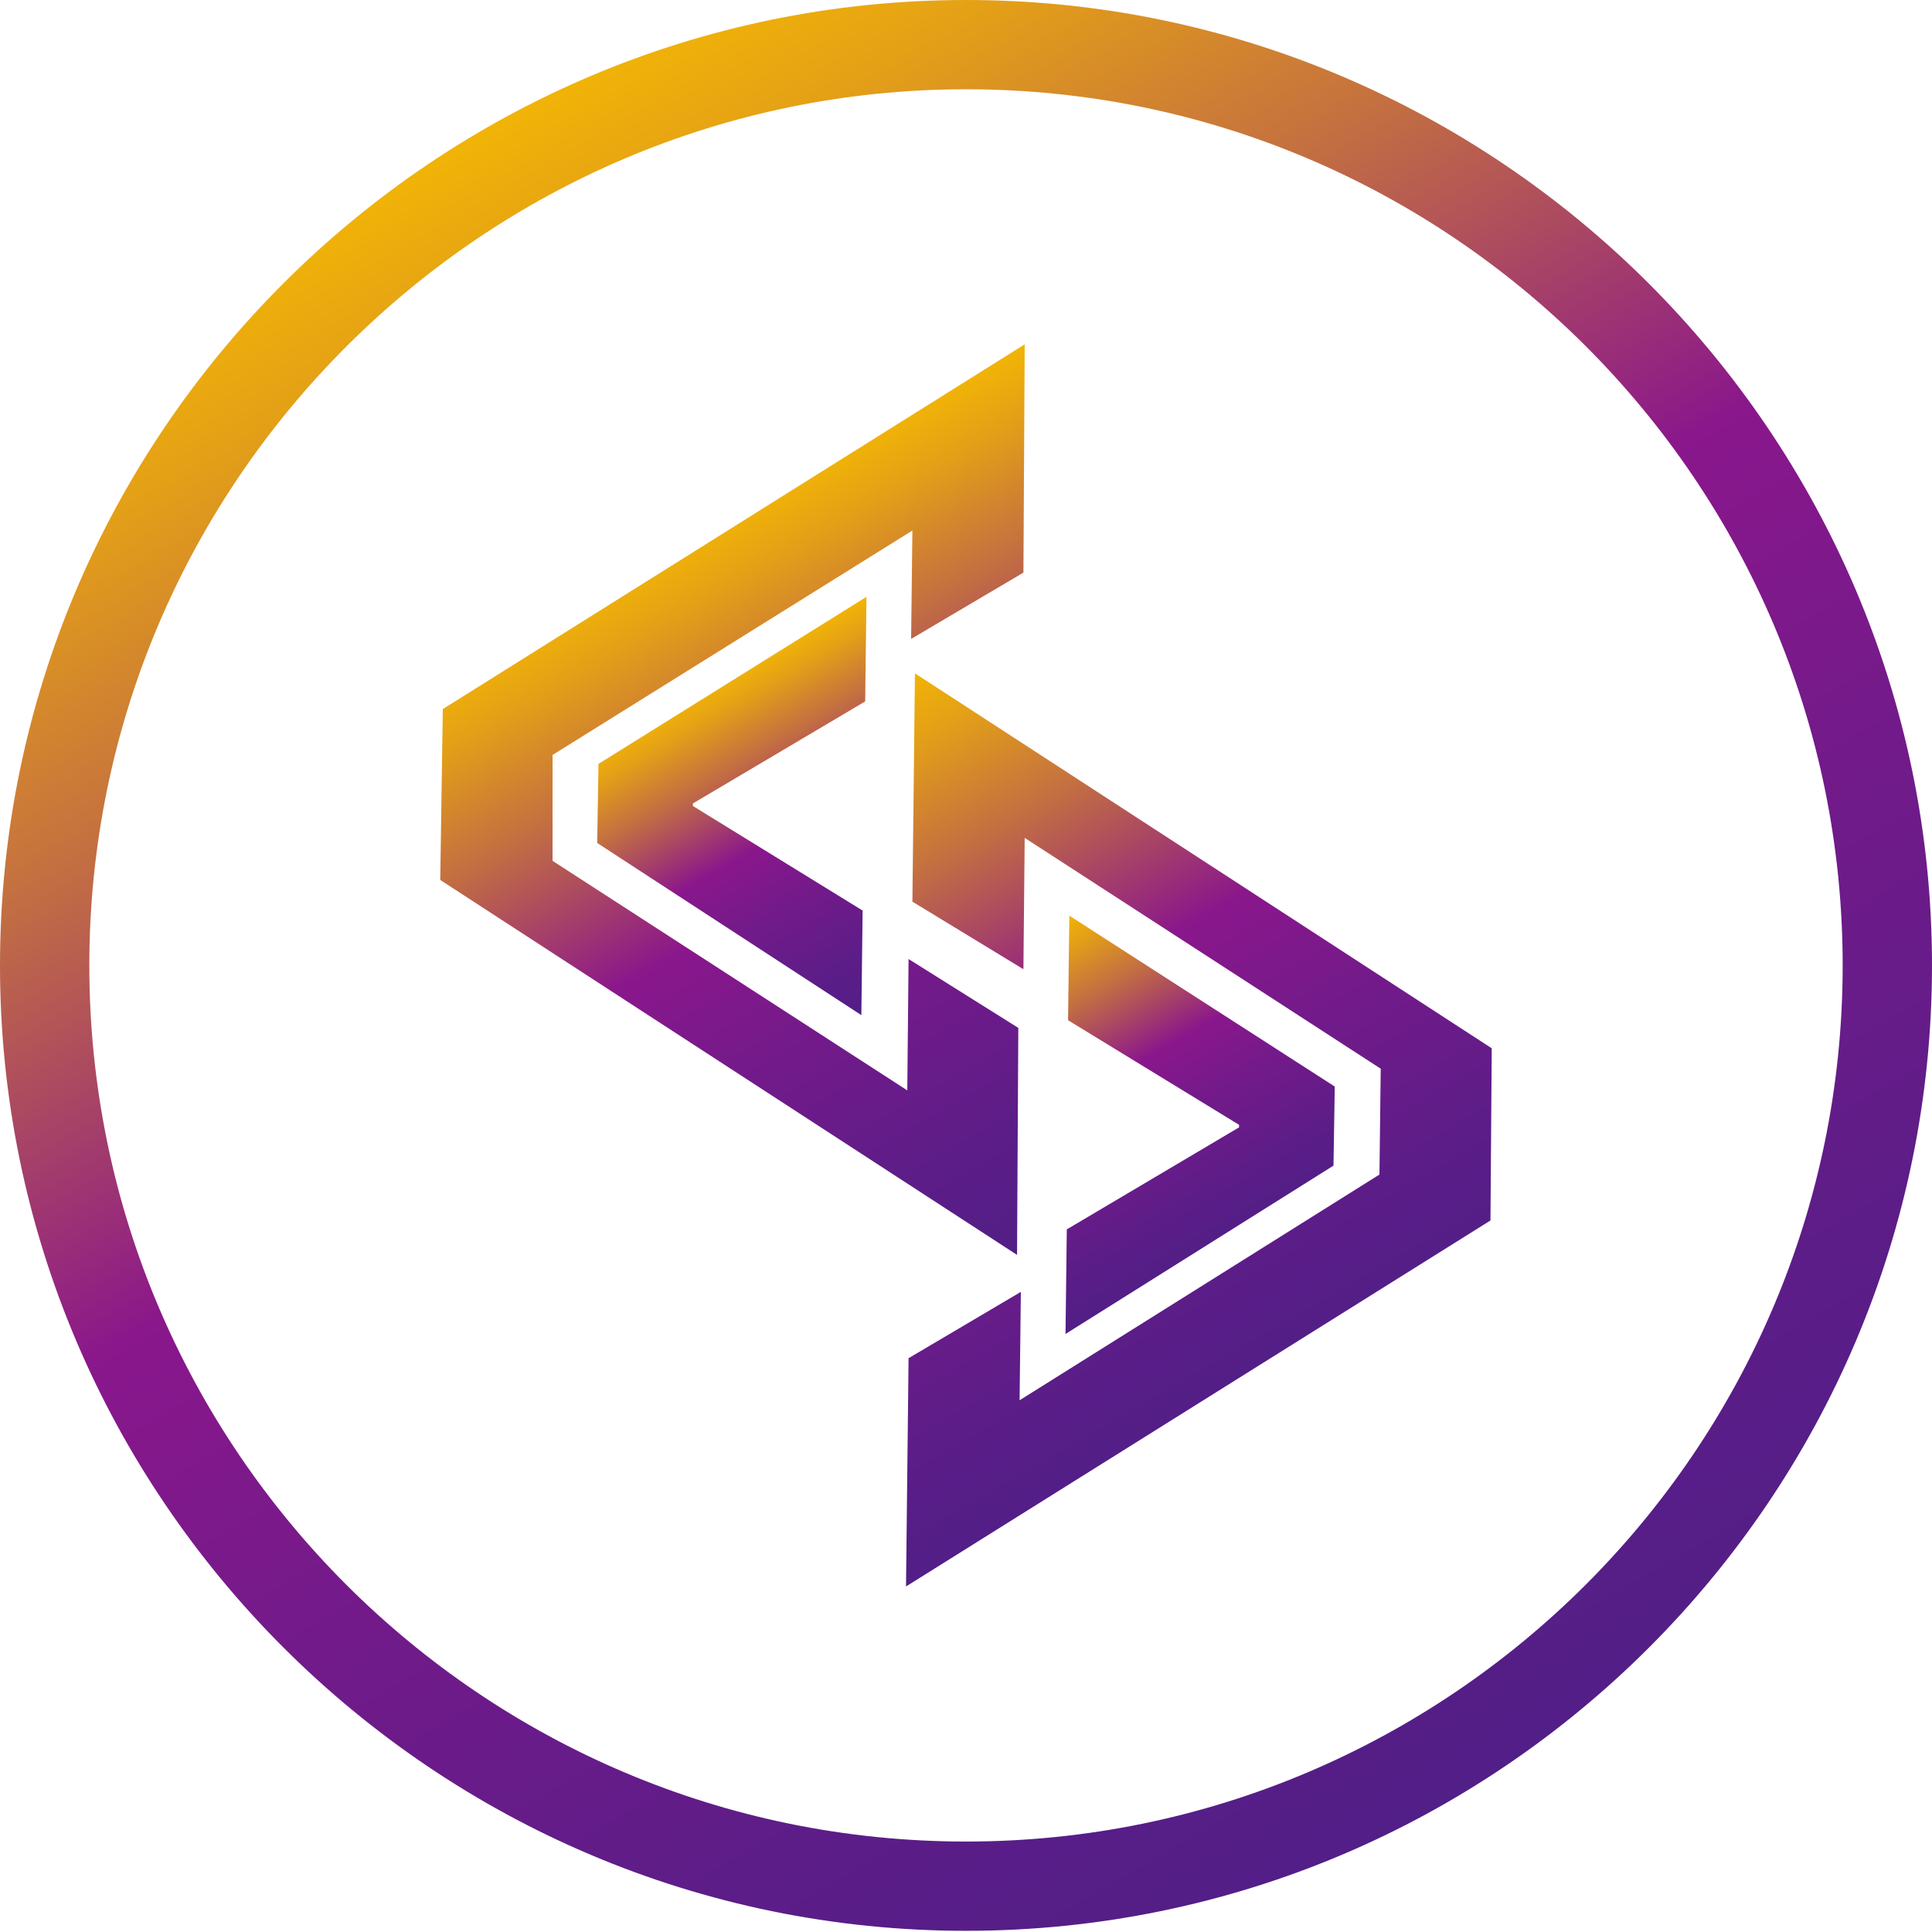 <svg width="212" height="212" viewBox="0 0 212 212" fill="none" xmlns="http://www.w3.org/2000/svg">
<path d="M100.398 73.888L100.118 98.938L112.3 106.354L112.44 91.941L151.508 117.27L151.368 128.885L111.88 153.654L112.02 141.759L99.698 149.036L99.418 174.085L163.55 133.923L163.69 115.031L100.398 73.888Z" fill="url(#paint0_linear)"/>
<path d="M146.465 119.229L146.325 127.906L116.92 146.378L117.06 134.903L135.964 123.707V123.427L117.2 111.952L117.34 100.477L146.465 119.229Z" fill="url(#paint1_linear)"/>
<path d="M111.601 137.701L111.741 112.792L99.698 105.235L99.558 119.649L60.631 94.46V82.844L100.118 58.215L99.978 70.11L112.301 62.833L112.441 37.784L48.589 77.807L48.309 96.559L111.601 137.701Z" fill="url(#paint2_linear)"/>
<path d="M65.531 92.5L65.671 83.824L95.077 65.492L94.937 76.967L76.033 88.162V88.442L94.657 99.917L94.517 111.392L65.531 92.5Z" fill="url(#paint3_linear)"/>
<path d="M106 211.87C47.609 211.87 0 164.29 0 105.935C0 47.58 47.609 0 106 0C164.391 0 212 47.58 212 105.935C212 164.29 164.531 211.87 106 211.87ZM106 9.796C53.07 9.796 9.802 52.897 9.802 105.935C9.802 158.972 52.93 202.074 106 202.074C159.07 202.074 202.198 158.972 202.198 105.935C202.198 52.897 159.07 9.796 106 9.796Z" fill="url(#paint4_linear)"/>
<defs>
<linearGradient id="paint0_linear" x1="136.366" y1="152.753" x2="93.238" y2="78.009" gradientUnits="userSpaceOnUse">
<stop stop-color="#521E87"/>
<stop offset="0.145" stop-color="#5C1D88"/>
<stop offset="0.388" stop-color="#751A8A"/>
<stop offset="0.549" stop-color="#8A178C"/>
<stop offset="0.563" stop-color="#8E1C87"/>
<stop offset="0.775" stop-color="#C36E42"/>
<stop offset="0.926" stop-color="#E4A017"/>
<stop offset="1" stop-color="#F1B406"/>
</linearGradient>
<linearGradient id="paint1_linear" x1="133.905" y1="136.506" x2="114.104" y2="102.19" gradientUnits="userSpaceOnUse">
<stop stop-color="#521E87"/>
<stop offset="0.145" stop-color="#5C1D88"/>
<stop offset="0.388" stop-color="#751A8A"/>
<stop offset="0.549" stop-color="#8A178C"/>
<stop offset="0.563" stop-color="#8E1C87"/>
<stop offset="0.775" stop-color="#C36E42"/>
<stop offset="0.926" stop-color="#E4A017"/>
<stop offset="1" stop-color="#F1B406"/>
</linearGradient>
<linearGradient id="paint2_linear" x1="118.745" y1="133.555" x2="75.743" y2="59.029" gradientUnits="userSpaceOnUse">
<stop stop-color="#521E87"/>
<stop offset="0.145" stop-color="#5C1D88"/>
<stop offset="0.388" stop-color="#751A8A"/>
<stop offset="0.549" stop-color="#8A178C"/>
<stop offset="0.563" stop-color="#8E1C87"/>
<stop offset="0.775" stop-color="#C36E42"/>
<stop offset="0.926" stop-color="#E4A017"/>
<stop offset="1" stop-color="#F1B406"/>
</linearGradient>
<linearGradient id="paint3_linear" x1="97.917" y1="109.457" x2="78.174" y2="75.241" gradientUnits="userSpaceOnUse">
<stop stop-color="#521E87"/>
<stop offset="0.145" stop-color="#5C1D88"/>
<stop offset="0.388" stop-color="#751A8A"/>
<stop offset="0.549" stop-color="#8A178C"/>
<stop offset="0.563" stop-color="#8E1C87"/>
<stop offset="0.775" stop-color="#C36E42"/>
<stop offset="0.926" stop-color="#E4A017"/>
<stop offset="1" stop-color="#F1B406"/>
</linearGradient>
<linearGradient id="paint4_linear" x1="159.049" y1="197.672" x2="53.16" y2="14.155" gradientUnits="userSpaceOnUse">
<stop stop-color="#521E87"/>
<stop offset="0.145" stop-color="#5C1D88"/>
<stop offset="0.388" stop-color="#751A8A"/>
<stop offset="0.549" stop-color="#8A178C"/>
<stop offset="0.563" stop-color="#8E1C87"/>
<stop offset="0.775" stop-color="#C36E42"/>
<stop offset="0.926" stop-color="#E4A017"/>
<stop offset="1" stop-color="#F1B406"/>
</linearGradient>
</defs>
</svg>
